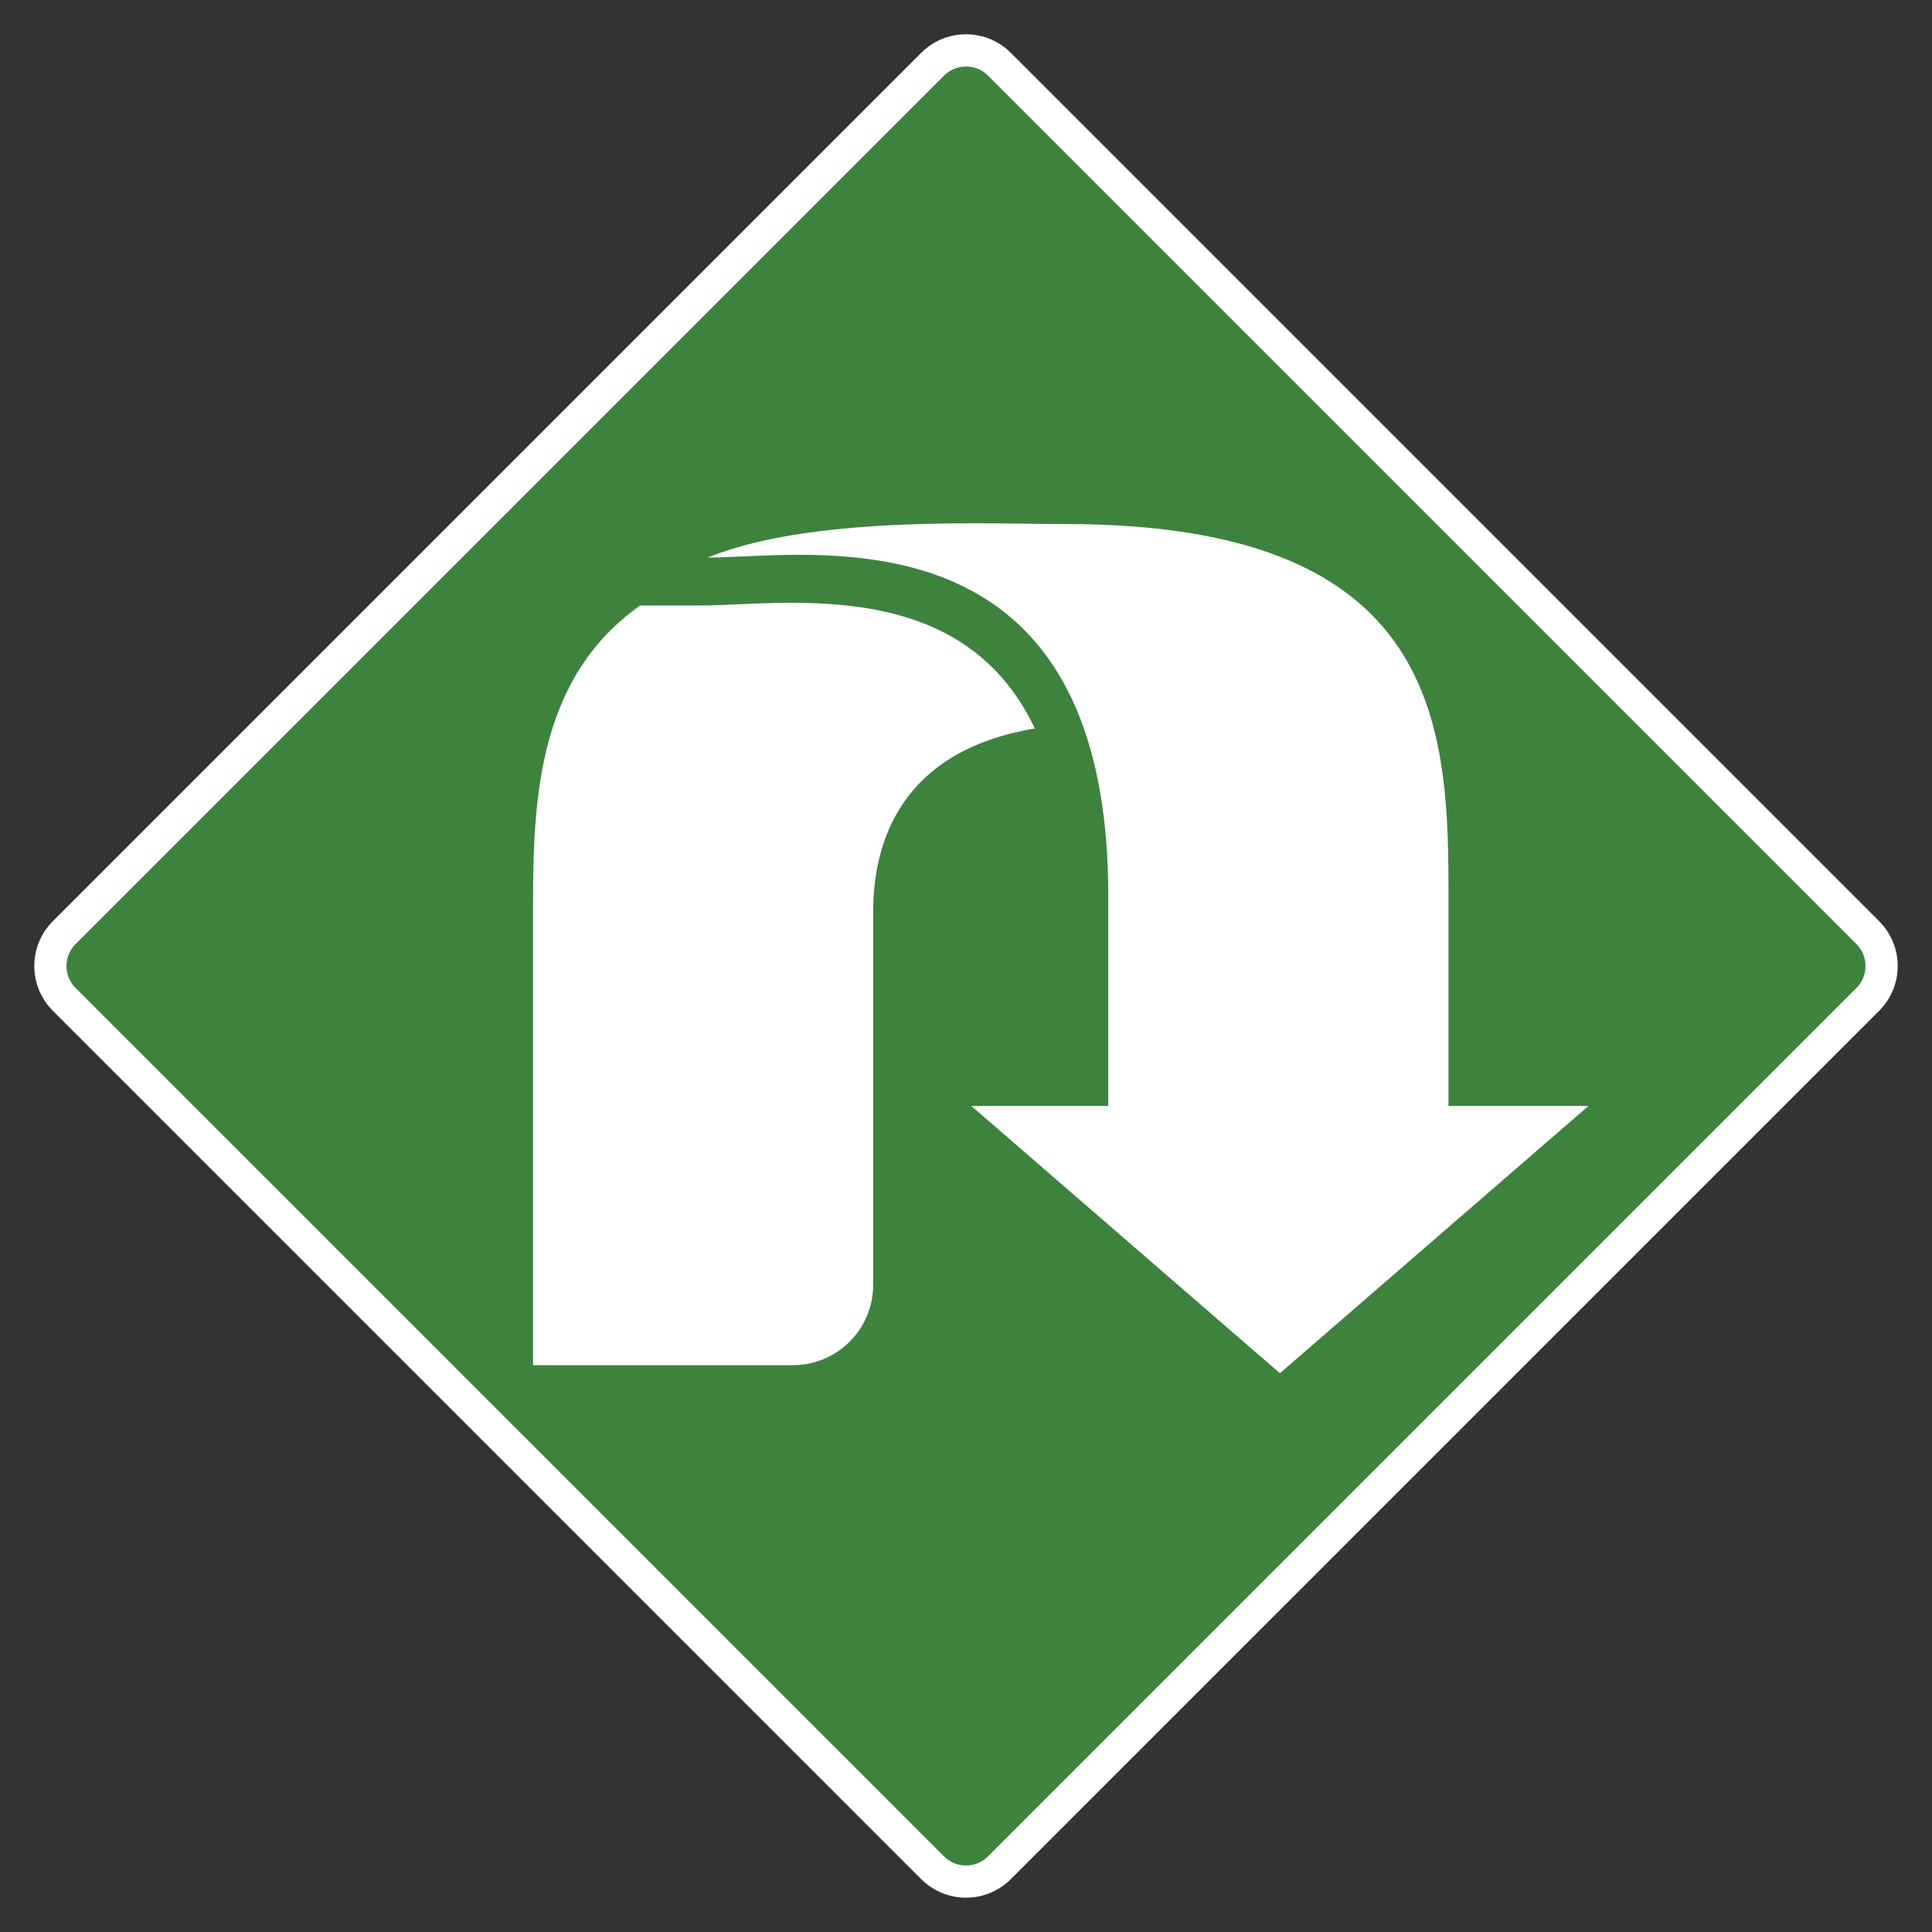 <!-- Generated by IcoMoon.io -->
<svg version="1.1" xmlns="http://www.w3.org/2000/svg" width="64" height="64" viewBox="0 0 64 64">
<rect x="0" y="0" width="64" height="64" fill="#333333" stroke="none"/>
<path fill="#3d833e" d="M32 62.33c-0.001 0-0.003 0-0.004 0-0.431 0-0.821-0.175-1.103-0.459l-28.764-28.764c-0.61-0.611-0.61-1.604 0-2.215l28.764-28.765c0.282-0.283 0.672-0.459 1.103-0.459 0.001 0 0.003 0 0.004 0h-0c0.001 0 0.003 0 0.004 0 0.431 0 0.821 0.175 1.103 0.459l28.764 28.765c0.61 0.611 0.61 1.604 0 2.215l-28.764 28.764c-0.282 0.283-0.672 0.459-1.103 0.459-0.002 0-0.003 0-0.004 0h0z"></path>
<path fill="#fff" d="M32 1.136c-0.001 0-0.002 0-0.003 0-0.579 0-1.103 0.235-1.482 0.615l-28.764 28.764c-0.82 0.82-0.82 2.149 0 2.969l28.764 28.764c0.379 0.38 0.903 0.615 1.482 0.615 0.001 0 0.002 0 0.003 0h-0c0.001 0 0.002 0 0.003 0 0.579 0 1.103-0.235 1.482-0.615l28.764-28.764c0.82-0.82 0.82-2.149 0-2.969l-28.764-28.764c-0.379-0.38-0.903-0.615-1.482-0.615-0.001 0-0.002 0-0.003 0h0zM32 2.203c0.001 0 0.002 0 0.003 0 0.284 0 0.542 0.116 0.727 0.302l28.765 28.765c0.187 0.186 0.302 0.443 0.302 0.727 0 0.001 0 0.002 0 0.003v-0c0 0.001 0 0.002 0 0.003 0 0.284-0.116 0.542-0.302 0.727l-28.765 28.764c-0.186 0.187-0.443 0.303-0.727 0.303-0.001 0-0.002 0-0.003 0h0c-0.001 0-0.002 0-0.003 0-0.284 0-0.542-0.116-0.727-0.302l-28.764-28.764c-0.187-0.186-0.303-0.443-0.303-0.727 0-0.001 0-0.002 0-0.003v0c0-0.001 0-0.002 0-0.003 0-0.284 0.116-0.542 0.302-0.727l28.764-28.764c0.186-0.187 0.443-0.302 0.727-0.302 0.001 0 0.002 0 0.003 0h-0z"></path>
<path fill="#fff" d="M21.203 20.059c-3.294 2.332-3.545 6.194-3.545 9.79v15.374h8.608c1.469 0 2.659-1.19 2.659-2.659v-12.363c0-2.243 0.873-5.32 5.355-6.069-1.694-3.575-5.044-4.164-8.079-4.164-0.653 0-1.272 0.028-1.818 0.053-0.457 0.021-0.852 0.038-1.205 0.038z"></path>
<path fill="#fff" d="M37.288 41.065l5.111 4.425 10.221-8.853h-4.638v-7.321c0-5.648-0.609-11.956-12.674-11.956-0.792 0-1.834-0.024-2.998-0.024-2.85 0-6.431 0.144-8.866 1.134 0.748 0 1.814-0.091 3.023-0.091 4.249 0 10.246 1.126 10.246 11.288v6.97h-4.536l4.536 3.929z"></path>
</svg>
